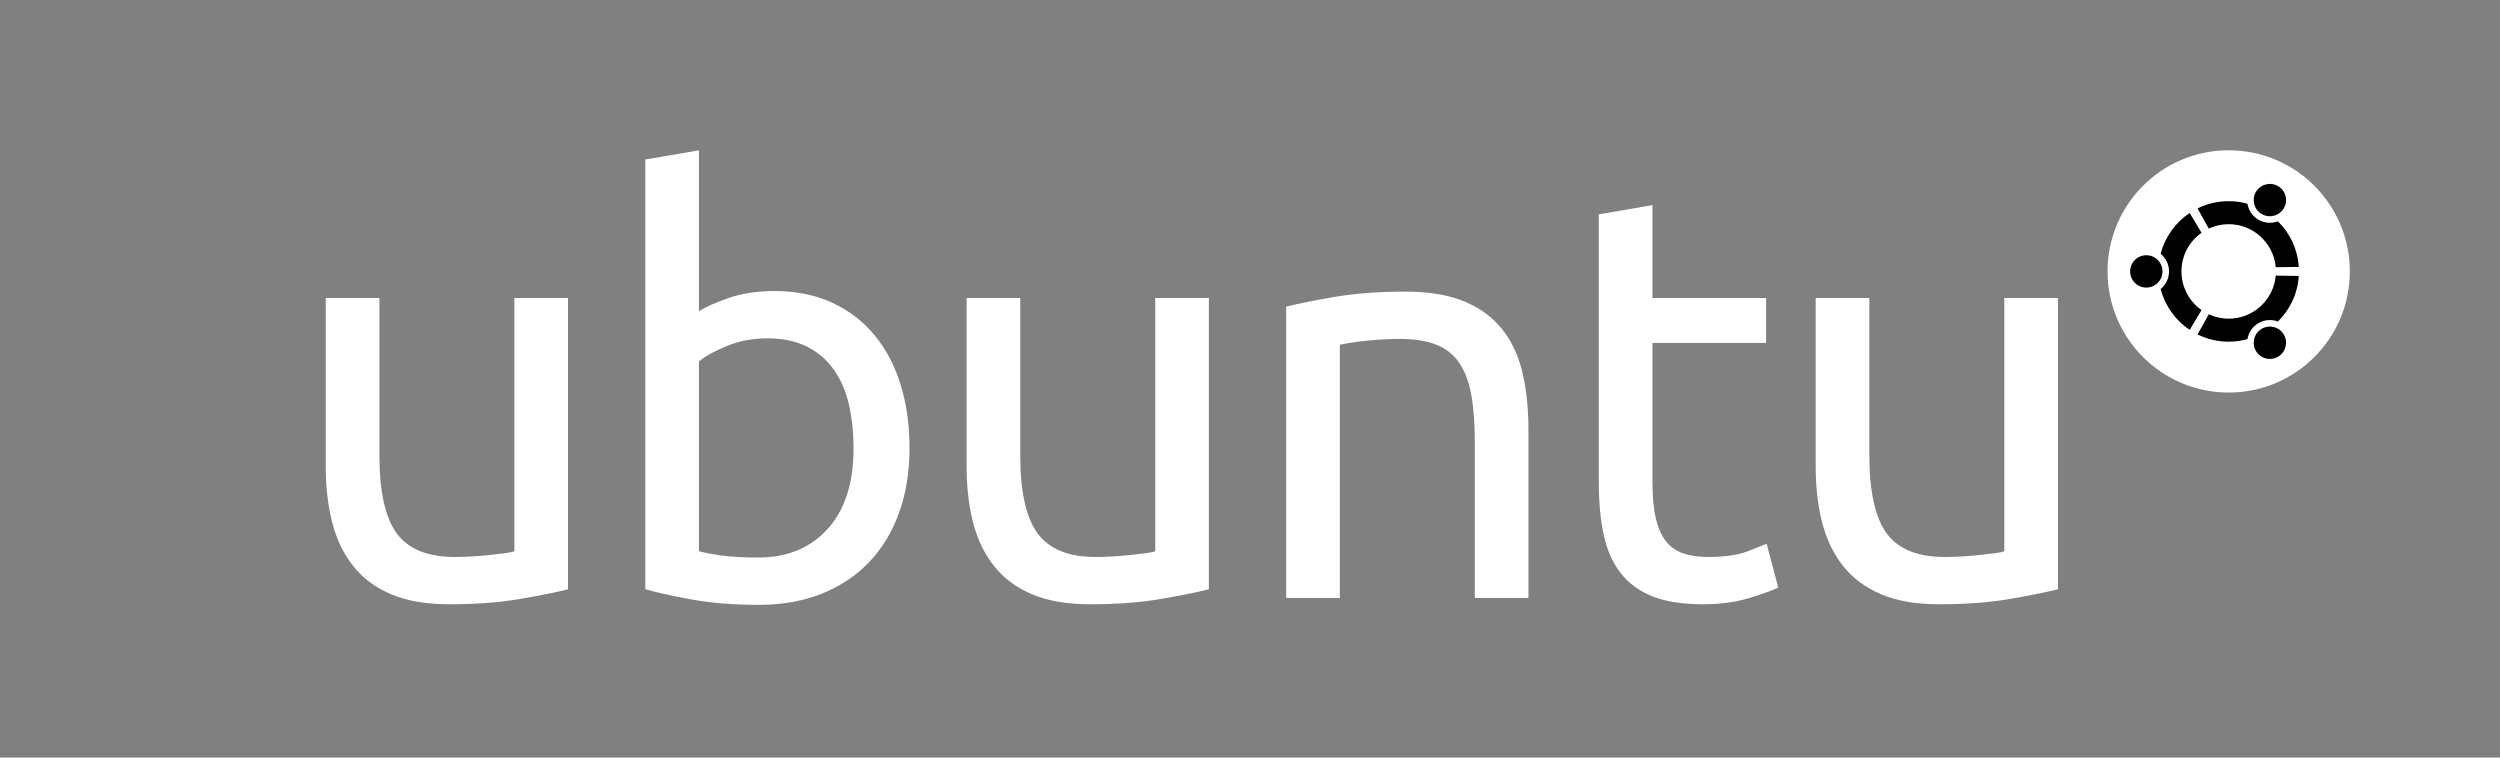 <?xml version="1.0" encoding="utf-8"?>
<!-- Generator: Adobe Illustrator 15.1.0, SVG Export Plug-In . SVG Version: 6.00 Build 0)  -->
<!DOCTYPE svg PUBLIC "-//W3C//DTD SVG 1.1//EN" "http://www.w3.org/Graphics/SVG/1.1/DTD/svg11.dtd">
<svg version="1.1" id="Layer_1" xmlns="http://www.w3.org/2000/svg" xmlns:xlink="http://www.w3.org/1999/xlink" x="0px" y="0px"
	 width="935.434px" height="283.465px" viewBox="-88.717 -56.232 935.434 283.465"
	 enable-background="new -88.717 -56.232 935.434 283.465" xml:space="preserve">
<rect x="-88.717" y="-56.232" width="935.434" height="283.465" fill="#808080" stroke="none"/>
<g>
	<circle fill="#FFFFFF" cx="745.199" cy="45.326" r="45.326"/>
	<path d="M714.379,39.273c-3.344,0-6.053,2.709-6.053,6.053c0,3.342,2.709,6.051,6.053,6.051c3.343,0,6.052-2.709,6.052-6.051
		C720.43,41.982,717.721,39.273,714.379,39.273z M757.586,66.777c-2.895,1.672-3.887,5.371-2.215,8.264
		c1.67,2.895,5.369,3.887,8.265,2.215c2.895-1.67,3.887-5.369,2.215-8.264C764.18,66.1,760.479,65.107,757.586,66.777z
		 M727.524,45.326c0-5.98,2.971-11.264,7.516-14.463l-4.424-7.41c-5.295,3.539-9.233,8.947-10.871,15.281
		c1.91,1.559,3.133,3.932,3.133,6.592c0,2.658-1.223,5.031-3.133,6.59c1.636,6.336,5.574,11.744,10.871,15.283l4.424-7.412
		C730.494,56.59,727.524,51.307,727.524,45.326z M745.199,27.648c9.234,0,16.812,7.08,17.605,16.109l8.623-0.127
		c-0.425-6.666-3.337-12.65-7.812-17.051c-2.301,0.869-4.959,0.736-7.256-0.588c-2.301-1.328-3.744-3.568-4.139-6
		c-2.236-0.617-4.59-0.955-7.023-0.955c-4.184,0-8.139,0.982-11.65,2.721l4.205,7.535C740.016,28.24,742.539,27.648,745.199,27.648z
		 M745.199,63.002c-2.66,0-5.184-0.592-7.445-1.645l-4.204,7.535c3.512,1.74,7.467,2.723,11.649,2.723
		c2.435,0,4.787-0.338,7.023-0.957c0.395-2.432,1.838-4.67,4.139-6c2.299-1.326,4.955-1.457,7.256-0.588
		c4.476-4.4,7.387-10.385,7.812-17.051l-8.625-0.127C762.01,55.924,754.434,63.002,745.199,63.002z M757.584,23.871
		c2.896,1.672,6.595,0.682,8.265-2.213c1.672-2.895,0.682-6.594-2.213-8.266c-2.896-1.67-6.595-0.678-8.267,2.217
		C753.699,18.502,754.692,22.201,757.584,23.871z"/>
	<path fill="#FFFFFF" d="M123.823,164.257c-4.605,1.153-10.684,2.375-18.237,3.669c-7.556,1.297-16.296,1.942-26.226,1.942
		c-8.633,0-15.9-1.261-21.799-3.774c-5.902-2.517-10.65-6.08-14.245-10.686c-3.599-4.604-6.188-10.037-7.77-16.297
		c-1.585-6.258-2.374-13.197-2.374-20.826V55.262h20.072v58.707c0,13.672,2.158,23.455,6.477,29.354
		c4.316,5.902,11.581,8.851,21.799,8.851c2.158,0,4.387-0.071,6.691-0.218c2.3-0.141,4.458-0.323,6.475-0.539
		c2.013-0.216,3.848-0.432,5.504-0.646c1.652-0.215,2.839-0.465,3.562-0.754V55.262h20.072L123.823,164.257L123.823,164.257z"/>
	<path fill="#FFFFFF" d="M172.817,60.225c2.445-1.581,6.151-3.237,11.115-4.963c4.964-1.728,10.684-2.59,17.159-2.59
		c8.057,0,15.216,1.438,21.476,4.315c6.259,2.88,11.547,6.907,15.863,12.088c4.317,5.18,7.588,11.368,9.821,18.562
		c2.229,7.196,3.346,15.107,3.346,23.74c0,9.066-1.333,17.234-3.993,24.5c-2.664,7.266-6.44,13.417-11.332,18.452
		c-4.894,5.039-10.792,8.923-17.698,11.655c-6.906,2.731-14.677,4.101-23.311,4.101c-9.355,0-17.627-0.646-24.821-1.942
		c-7.196-1.295-13.095-2.588-17.698-3.885V3.459l20.073-3.452V60.225z M172.817,150.014c2.014,0.575,4.856,1.114,8.526,1.616
		c3.669,0.507,8.234,0.757,13.705,0.757c10.792,0,19.425-3.562,25.899-10.684c6.476-7.124,9.713-17.23,9.713-30.327
		c0-5.751-0.576-11.147-1.727-16.187c-1.153-5.035-3.021-9.388-5.611-13.058c-2.59-3.67-5.936-6.547-10.037-8.635
		c-4.101-2.084-9.031-3.129-14.784-3.129c-5.471,0-10.506,0.938-15.108,2.806c-4.607,1.872-8.131,3.815-10.576,5.827V150.014
		L172.817,150.014z"/>
	<path fill="#FFFFFF" d="M363.613,164.257c-4.606,1.153-10.684,2.375-18.237,3.669c-7.556,1.297-16.296,1.942-26.225,1.942
		c-8.634,0-15.9-1.261-21.8-3.774c-5.902-2.517-10.65-6.08-14.245-10.686c-3.599-4.604-6.188-10.037-7.77-16.297
		c-1.585-6.26-2.375-13.198-2.375-20.827V55.262h20.072v58.707c0,13.672,2.158,23.455,6.476,29.354
		c4.315,5.902,11.581,8.851,21.799,8.851c2.158,0,4.388-0.071,6.691-0.218c2.3-0.141,4.458-0.323,6.475-0.539
		c2.013-0.216,3.848-0.432,5.504-0.646c1.652-0.215,2.84-0.465,3.562-0.754V55.262h20.072L363.613,164.257L363.613,164.257z"/>
	<path fill="#FFFFFF" d="M392.531,58.499c4.604-1.151,10.718-2.375,18.348-3.671c7.625-1.294,16.401-1.941,26.329-1.941
		c8.922,0,16.33,1.261,22.232,3.776c5.897,2.52,10.609,6.043,14.137,10.576c3.523,4.533,6.006,9.967,7.447,16.296
		c1.436,6.333,2.158,13.312,2.158,20.938v63.022h-20.074v-58.708c0-6.905-0.469-12.803-1.402-17.697
		c-0.938-4.89-2.479-8.849-4.641-11.87c-2.158-3.023-5.037-5.216-8.633-6.584c-3.601-1.367-8.062-2.051-13.381-2.051
		c-2.16,0-4.394,0.074-6.691,0.216c-2.304,0.145-4.499,0.325-6.583,0.541c-2.089,0.215-3.96,0.469-5.61,0.755
		c-1.656,0.29-2.845,0.506-3.562,0.646v94.751h-20.073V58.499L392.531,58.499z"/>
	<path fill="#FFFFFF" d="M529.585,55.262h42.521v16.835h-42.521v51.799c0,5.61,0.431,10.252,1.295,13.92
		c0.863,3.672,2.158,6.55,3.886,8.635c1.727,2.088,3.885,3.562,6.475,4.425s5.611,1.296,9.064,1.296
		c6.186,0,11.08-0.682,14.678-2.051c3.594-1.366,6.043-2.337,7.338-2.913l4.316,16.403c-2.017,1.008-5.578,2.304-10.685,3.884
		c-5.108,1.582-10.897,2.374-17.375,2.374c-7.627,0-13.92-0.971-18.885-2.913s-8.957-4.856-11.979-8.741
		c-3.021-3.886-5.146-8.668-6.366-14.354c-1.226-5.682-1.836-12.264-1.836-19.748V23.965l20.073-3.453L529.585,55.262
		L529.585,55.262z"/>
	<path fill="#FFFFFF" d="M681.316,164.257c-4.607,1.153-10.686,2.375-18.238,3.669c-7.555,1.297-16.295,1.942-26.225,1.942
		c-8.633,0-15.9-1.261-21.799-3.774c-5.902-2.517-10.65-6.08-14.246-10.686c-3.599-4.604-6.188-10.037-7.771-16.297
		c-1.586-6.26-2.375-13.198-2.375-20.827V55.262h20.074v58.707c0,13.672,2.158,23.455,6.475,29.354
		c4.316,5.902,11.58,8.851,21.8,8.851c2.157,0,4.387-0.071,6.69-0.218c2.299-0.141,4.459-0.323,6.476-0.539
		c2.014-0.216,3.848-0.432,5.504-0.646c1.651-0.215,2.84-0.465,3.561-0.754V55.262h20.074V164.257L681.316,164.257z"/>
</g>
</svg>
